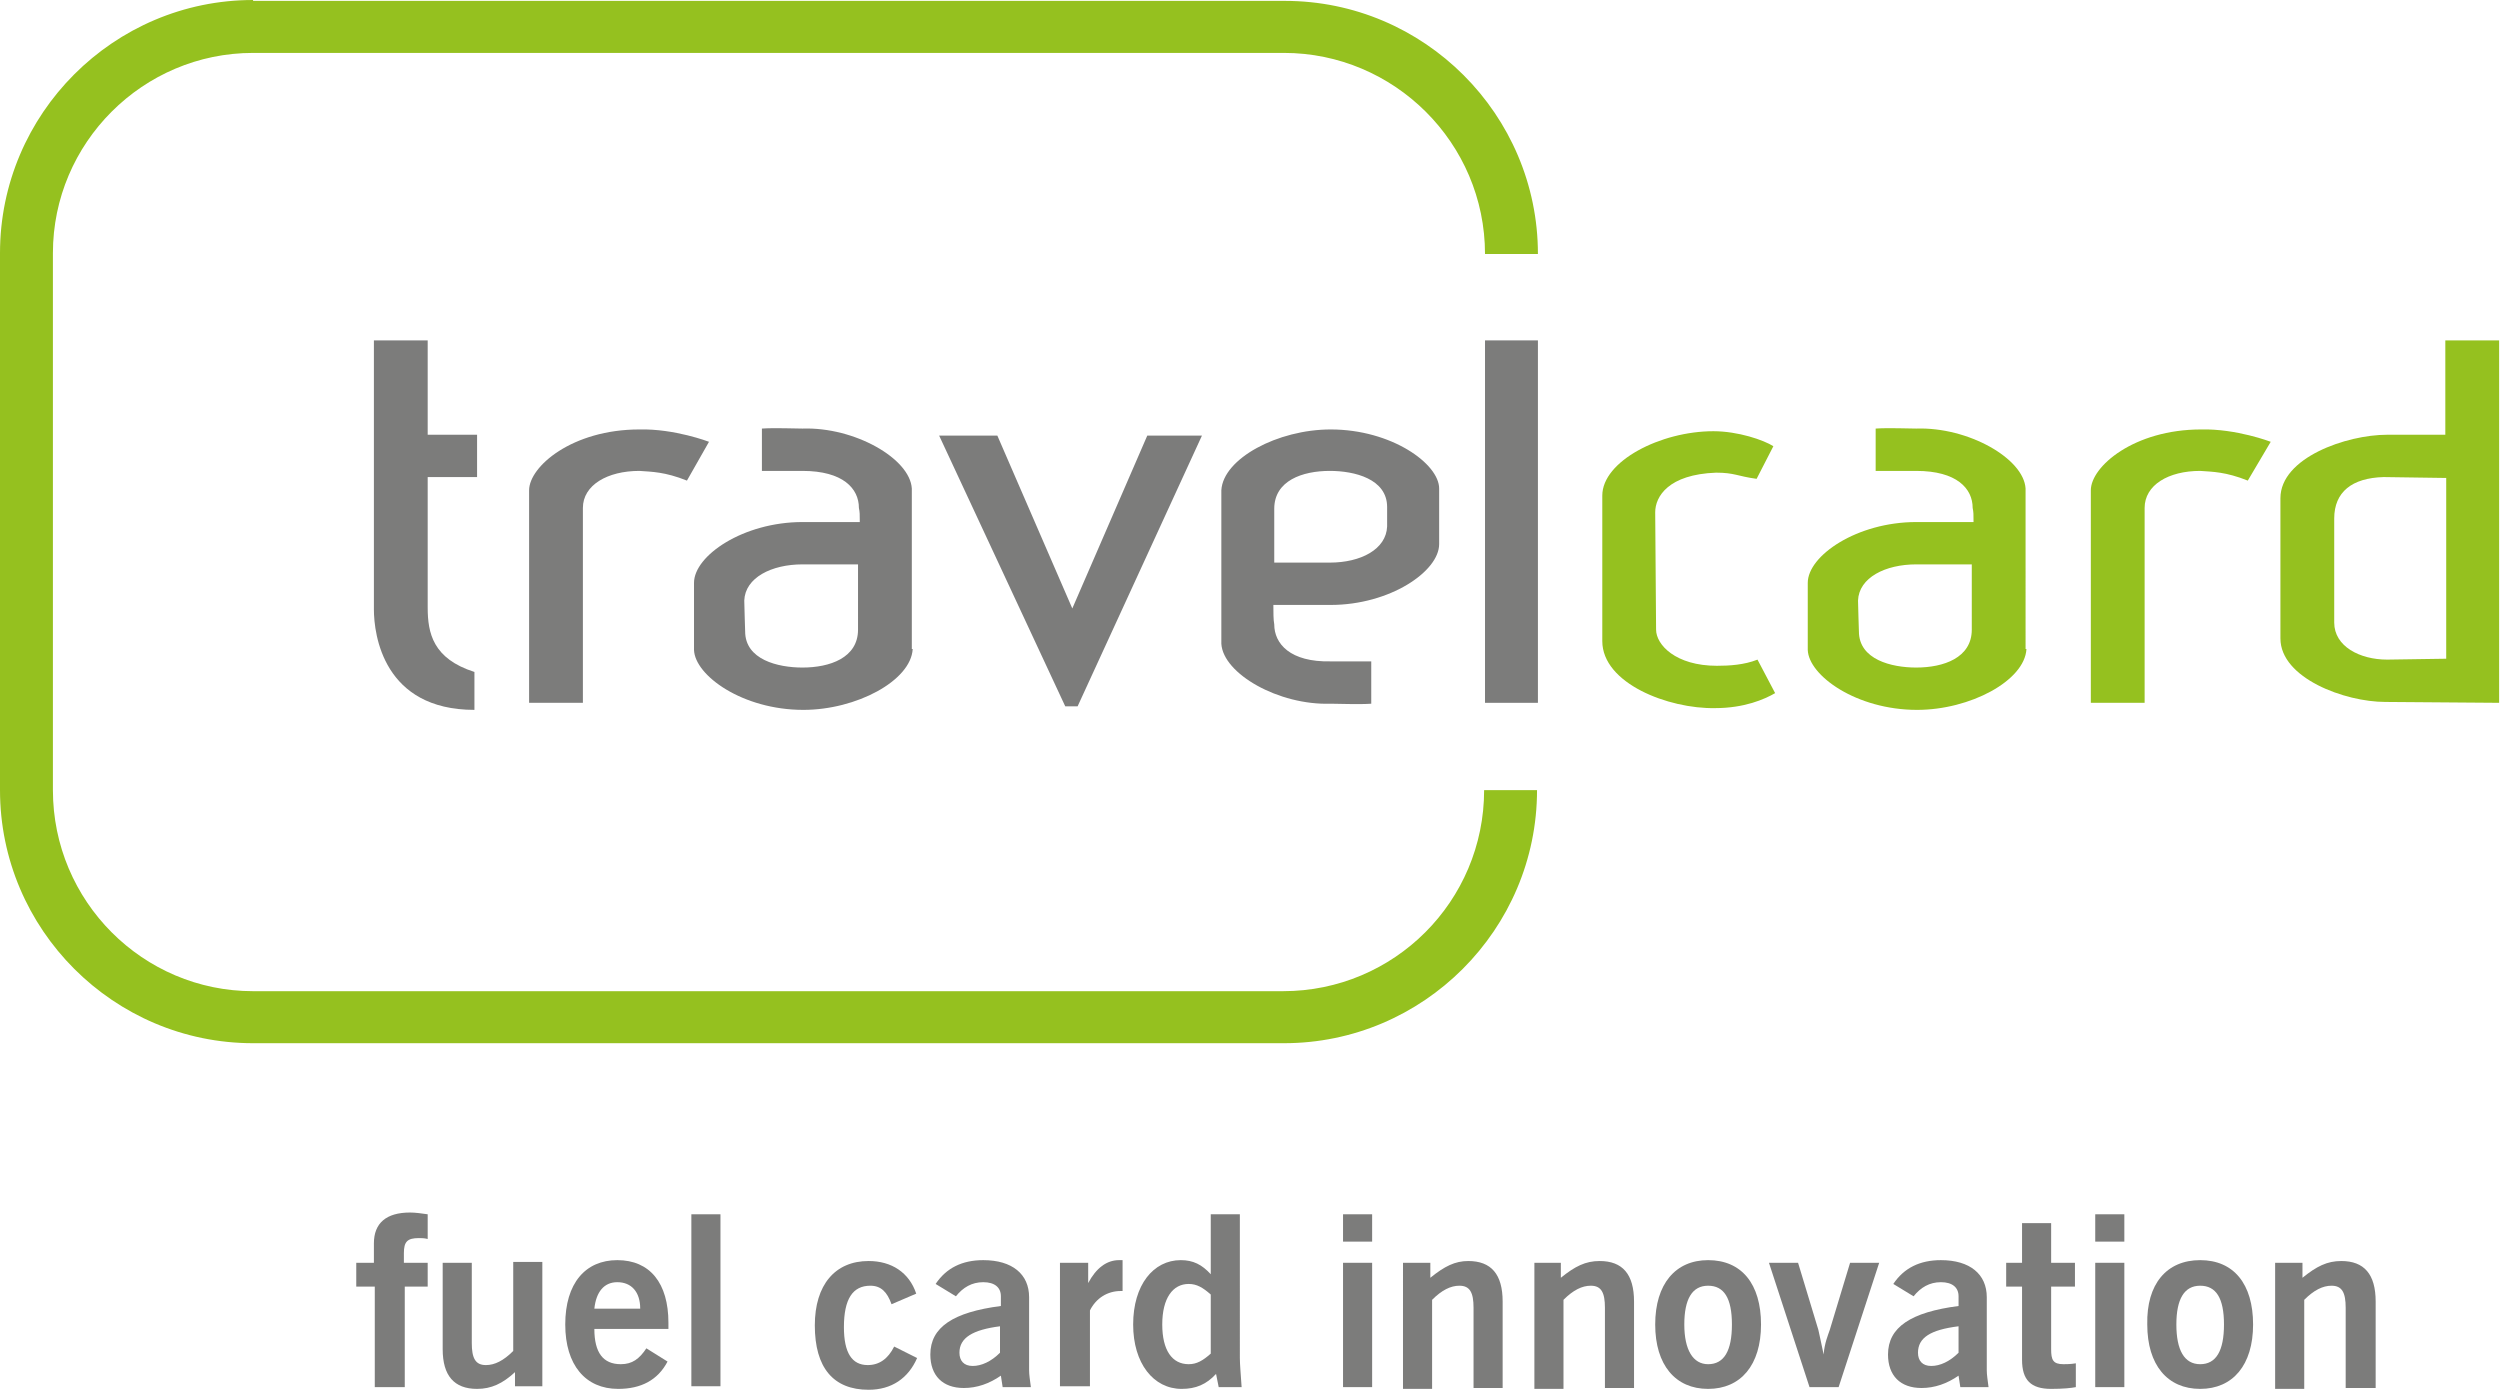 <?xml version="1.0" encoding="utf-8"?>
<!-- Generator: Adobe Illustrator 21.0.0, SVG Export Plug-In . SVG Version: 6.00 Build 0)  -->
<!DOCTYPE svg PUBLIC "-//W3C//DTD SVG 1.1//EN" "http://www.w3.org/Graphics/SVG/1.1/DTD/svg11.dtd">
<svg version="1.1" id="Laag_1" xmlns="http://www.w3.org/2000/svg" xmlns:xlink="http://www.w3.org/1999/xlink" x="0px" y="0px"
	 viewBox="0 0 283.5 157.6" style="enable-background:new 0 0 283.5 157.6;" xml:space="preserve">
<style type="text/css">
	.st0{fill:#95C11F;}
	.st1{fill:#7C7C7B;}
</style>
<g>
	<path class="st0" d="M28.7,0C12.9,0,0,12.9,0,28.7v60.9c0,15.8,12.9,28.7,28.7,28.7h116.9c15.8,0,28.7-12.9,28.7-28.7h-6
		c0,12.6-10.2,22.8-22.8,22.8H28.7C16.2,112.4,6,102.2,6,89.6V28.7C6,16.2,16.2,6,28.7,6h116.9c12.5,0,22.8,10.2,22.8,22.8h6
		c0-15.8-12.9-28.7-28.7-28.7H28.7z"/>
	<path class="st0" d="M181.7,72.7V56.2c0-3.9,6.6-7.3,12.6-7.3c2.8,0,5.7,1,6.8,1.7l-1.9,3.7c-2.2-0.3-2.5-0.7-4.6-0.7
		c-5.4,0.2-6.9,2.7-6.9,4.5l0.1,13.3c0,1.7,2.2,4.1,6.9,4.1c1.4,0,3.1-0.1,4.6-0.7l2,3.8c-1.2,0.7-3.5,1.7-6.8,1.7
		C189.2,80.4,181.7,77.5,181.7,72.7"/>
	<path class="st0" d="M223.6,64h-6.3c-3.5,0-6.5,1.5-6.6,4.1c0,0.7,0.1,3.2,0.1,3.5c0,3.2,3.7,4.1,6.5,4.1c3.1,0,6.3-1.1,6.3-4.3V64
		 M229.8,73.6c-0.2,3.6-6.4,6.9-12.4,6.9c-6.9,0-12.3-3.9-12.4-6.8c0-2.8,0-4.5,0-7.6c0-3.1,5.6-6.9,12.3-6.9h6.5
		c0-0.9,0-1.1-0.1-1.6c0-2.2-1.8-4.2-6.4-4.2h-4.6v-4.8c1.3-0.1,3.9,0,4.6,0c5.9-0.2,12.2,3.4,12.4,6.8V73.6L229.8,73.6z"/>
	<path class="st0" d="M254.9,54.5c-2.5-1-4-1-5.4-1.1c-3.6,0-6.3,1.6-6.3,4.2v22.1h-6.1V55.6c0-2.7,4.9-6.9,12.5-6.9
		c4-0.1,7.9,1.4,7.9,1.4L254.9,54.5"/>
	<path class="st0" d="M277.3,54.2l-7-0.1c-3.6,0.1-5.6,1.7-5.6,4.7v11.8c0,2.7,2.9,4.2,6,4.2l6.7-0.1V54.2 M270.5,79.6
		c-4.6,0-11.9-2.7-11.9-7.2V56.5c0-4.6,7.5-7.2,12.1-7.2h6.6V38.6h6.1v41.1L270.5,79.6z"/>
</g>
<g>
	<g>
		<rect x="168.4" y="38.6" class="st1" width="6" height="41.1"/>
		<path class="st1" d="M150.9,48.7c-6,0-12.2,3.3-12.4,6.9V73c0.2,3.4,6.5,7,12.4,6.8c0.7,0,3.3,0.1,4.6,0v-4.8h-4.6
			c-4.6,0.1-6.4-2-6.4-4.2c-0.1-0.5-0.1-1.4-0.1-2.2h6.5c6.7,0,12.3-3.8,12.3-6.9c0-3.1,0-3.5,0-6.3
			C163.2,52.6,157.8,48.7,150.9,48.7z M157.3,59.7c-0.1,2.6-3,4.1-6.5,4.1h-6.3v-6.1c0-3.2,3.2-4.3,6.3-4.3c2.8,0,6.5,0.9,6.5,4.1
			C157.3,57.9,157.3,59,157.3,59.7z"/>
		<path class="st1" d="M48.5,54.2v14.7c0,2.9,0.6,5.8,5.3,7.3v4.3C43.5,80.5,42.4,72,42.4,69.1V38.6h6.1c0,0,0,5.8,0,10.7h5.6v4.8
			H48.5"/>
		<path class="st1" d="M77.9,54.5c-2.5-1-4-1-5.4-1.1c-3.6,0-6.4,1.6-6.4,4.2v22.1h-6.1V55.6c0-2.7,4.9-6.9,12.5-6.9
			c4-0.1,7.9,1.4,7.9,1.4L77.9,54.5"/>
		<path class="st1" d="M97.3,64H91c-3.5,0-6.5,1.5-6.6,4.1c0,0.7,0.1,3.2,0.1,3.5c0,3.2,3.7,4.1,6.5,4.1c3.1,0,6.3-1.1,6.3-4.3V64
			 M103.5,73.6c-0.2,3.6-6.4,6.9-12.4,6.9c-6.9,0-12.3-3.9-12.4-6.8c0-2.8,0-4.5,0-7.6c0-3.1,5.6-6.9,12.3-6.9h6.5
			c0-0.9,0-1.1-0.1-1.6c0-2.2-1.8-4.2-6.4-4.2h-4.6v-4.8c1.3-0.1,3.9,0,4.6,0c5.9-0.2,12.2,3.4,12.4,6.8V73.6L103.5,73.6z"/>
		<polygon class="st1" points="130.1,49.4 121.6,69 113.1,49.4 106.5,49.4 120.8,80.1 122.2,80.1 136.3,49.4 		"/>
	</g>
</g>
<g>
	<path class="st1" d="M42.4,145.9h-2v-2.7h2V141c0-2.3,1.4-3.5,4.1-3.5c0.6,0,1.3,0.1,2,0.2v2.8c-0.4-0.1-0.7-0.1-1-0.1
		c-1.3,0-1.7,0.4-1.7,1.7v1.1h2.7v2.7h-2.6v11.4h-3.4V145.9z"/>
	<path class="st1" d="M54.1,157.5c-2.6,0-3.9-1.5-3.9-4.5v-9.8h3.3v9.1c0,1.7,0.4,2.5,1.6,2.5c1,0,2-0.5,3.1-1.6v-10.1h3.3v14.1
		h-3.1v-1.6C57,156.9,55.7,157.5,54.1,157.5z"/>
	<path class="st1" d="M70.1,157.5c-3.7,0-6-2.7-6-7.3c0-4.7,2.3-7.3,5.9-7.3c3.7,0,5.8,2.6,5.8,7.1c0,0.2,0,0.5,0,0.7h-8.4
		c0,2.7,1,4,3,4c1.3,0,2.1-0.6,2.9-1.8l2.4,1.5C74.6,156.5,72.7,157.5,70.1,157.5z M72.6,148.4c0-1.9-1-3-2.6-3
		c-1.5,0-2.4,1.1-2.6,3H72.6z"/>
	<path class="st1" d="M78.4,137.7h3.3v19.5h-3.3V137.7z"/>
	<path class="st1" d="M104,154c-1,2.3-2.9,3.6-5.5,3.6c-4,0-6.1-2.5-6.1-7.3c0-4.6,2.3-7.3,6.1-7.3c2.6,0,4.6,1.3,5.4,3.7l-2.8,1.2
		c-0.5-1.4-1.2-2.1-2.4-2.1c-2,0-3,1.5-3,4.7c0,2.9,0.9,4.3,2.7,4.3c1.3,0,2.3-0.7,3-2.1L104,154z"/>
	<path class="st1" d="M113.5,156c-1.3,0.9-2.7,1.4-4.2,1.4c-2.4,0-3.8-1.4-3.8-3.8c0-3.1,2.6-4.8,8-5.5v-1.1c0-1-0.7-1.6-2-1.6
		c-1.3,0-2.3,0.6-3.1,1.6l-2.3-1.4c1.2-1.8,3-2.7,5.4-2.7c3.3,0,5.2,1.6,5.2,4.2v8.3c0,0.5,0.1,1.1,0.2,1.9h-3.2L113.5,156z
		 M108.8,153.4c0,0.9,0.5,1.5,1.5,1.5c1,0,2.1-0.5,3.1-1.5v-3C110.3,150.8,108.8,151.7,108.8,153.4z"/>
	<path class="st1" d="M120.2,143.2h3.2v2.3c0.9-1.7,2.1-2.6,3.5-2.6c0.1,0,0.3,0,0.4,0v3.5h-0.2c-1.5,0-2.8,0.8-3.5,2.2v8.6h-3.4
		V143.2z"/>
	<path class="st1" d="M134,157.5c-3.2,0-5.5-2.9-5.5-7.3c0-4.5,2.3-7.3,5.4-7.3c1.4,0,2.4,0.5,3.4,1.6v-6.8h3.3V154
		c0,0.7,0.1,1.8,0.2,3.3h-2.6l-0.3-1.5C136.8,157,135.6,157.5,134,157.5z M137.3,146.8c-0.9-0.8-1.6-1.2-2.5-1.2c-1.8,0-3,1.6-3,4.6
		c0,2.9,1.1,4.5,3,4.5c0.9,0,1.6-0.4,2.5-1.2V146.8z"/>
	<path class="st1" d="M152.3,137.7h3.3v3.1h-3.3V137.7z M152.3,143.2h3.3v14.1h-3.3V143.2z"/>
	<path class="st1" d="M159.1,143.2h3.1v1.7c1.6-1.3,2.8-1.9,4.3-1.9c2.6,0,3.9,1.5,3.9,4.6v9.8h-3.3v-9.1c0-1.7-0.4-2.5-1.6-2.5
		c-1,0-2,0.5-3.1,1.6v10.1h-3.3V143.2z"/>
	<path class="st1" d="M173.9,143.2h3.1v1.7c1.6-1.3,2.8-1.9,4.4-1.9c2.6,0,3.9,1.5,3.9,4.6v9.8h-3.3v-9.1c0-1.7-0.4-2.5-1.6-2.5
		c-1,0-2,0.5-3.1,1.6v10.1h-3.3V143.2z"/>
	<path class="st1" d="M193.7,142.9c3.8,0,6,2.7,6,7.3c0,4.6-2.3,7.3-6,7.3c-3.7,0-6-2.7-6-7.3C187.7,145.6,190,142.9,193.7,142.9z
		 M193.7,154.7c1.8,0,2.7-1.5,2.7-4.5s-0.9-4.4-2.7-4.4c-1.8,0-2.7,1.5-2.7,4.4S192,154.7,193.7,154.7z"/>
	<path class="st1" d="M200.6,143.2h3.3l2.3,7.6c0.1,0.4,0.3,1.4,0.6,2.8c0.1-1.3,0.5-2.2,0.7-2.8l2.3-7.6h3.3l-4.6,14.1h-3.3
		L200.6,143.2z"/>
	<path class="st1" d="M222.1,156c-1.3,0.9-2.7,1.4-4.2,1.4c-2.4,0-3.8-1.4-3.8-3.8c0-3.1,2.6-4.8,8-5.5v-1.1c0-1-0.7-1.6-2-1.6
		c-1.3,0-2.3,0.6-3.1,1.6l-2.3-1.4c1.2-1.8,3-2.7,5.4-2.7c3.3,0,5.2,1.6,5.2,4.2v8.3c0,0.5,0.1,1.1,0.2,1.9h-3.2L222.1,156z
		 M217.5,153.4c0,0.9,0.5,1.5,1.5,1.5c1,0,2.1-0.5,3.1-1.5v-3C218.9,150.8,217.5,151.7,217.5,153.4z"/>
	<path class="st1" d="M234,154.7c0.3,0,0.8,0,1.4-0.1v2.7c-0.5,0.1-1.4,0.2-2.8,0.2c-2.3,0-3.3-1-3.3-3.3v-8.3h-1.8v-2.7h1.8v-4.5
		h3.3v4.5h2.7v2.7h-2.7v7.1C232.6,154.2,232.8,154.7,234,154.7z"/>
	<path class="st1" d="M237.6,137.7h3.3v3.1h-3.3V137.7z M237.6,143.2h3.3v14.1h-3.3V143.2z"/>
	<path class="st1" d="M249.5,142.9c3.8,0,6,2.7,6,7.3c0,4.6-2.3,7.3-6,7.3c-3.7,0-6-2.7-6-7.3C243.4,145.6,245.7,142.9,249.5,142.9z
		 M249.5,154.7c1.8,0,2.7-1.5,2.7-4.5s-0.9-4.4-2.7-4.4c-1.8,0-2.7,1.5-2.7,4.4S247.7,154.7,249.5,154.7z"/>
	<path class="st1" d="M258,143.2h3.1v1.7c1.6-1.3,2.8-1.9,4.4-1.9c2.6,0,3.9,1.5,3.9,4.6v9.8H266v-9.1c0-1.7-0.4-2.5-1.6-2.5
		c-1,0-2,0.5-3.1,1.6v10.1H258V143.2z"/>
</g>
</svg>
